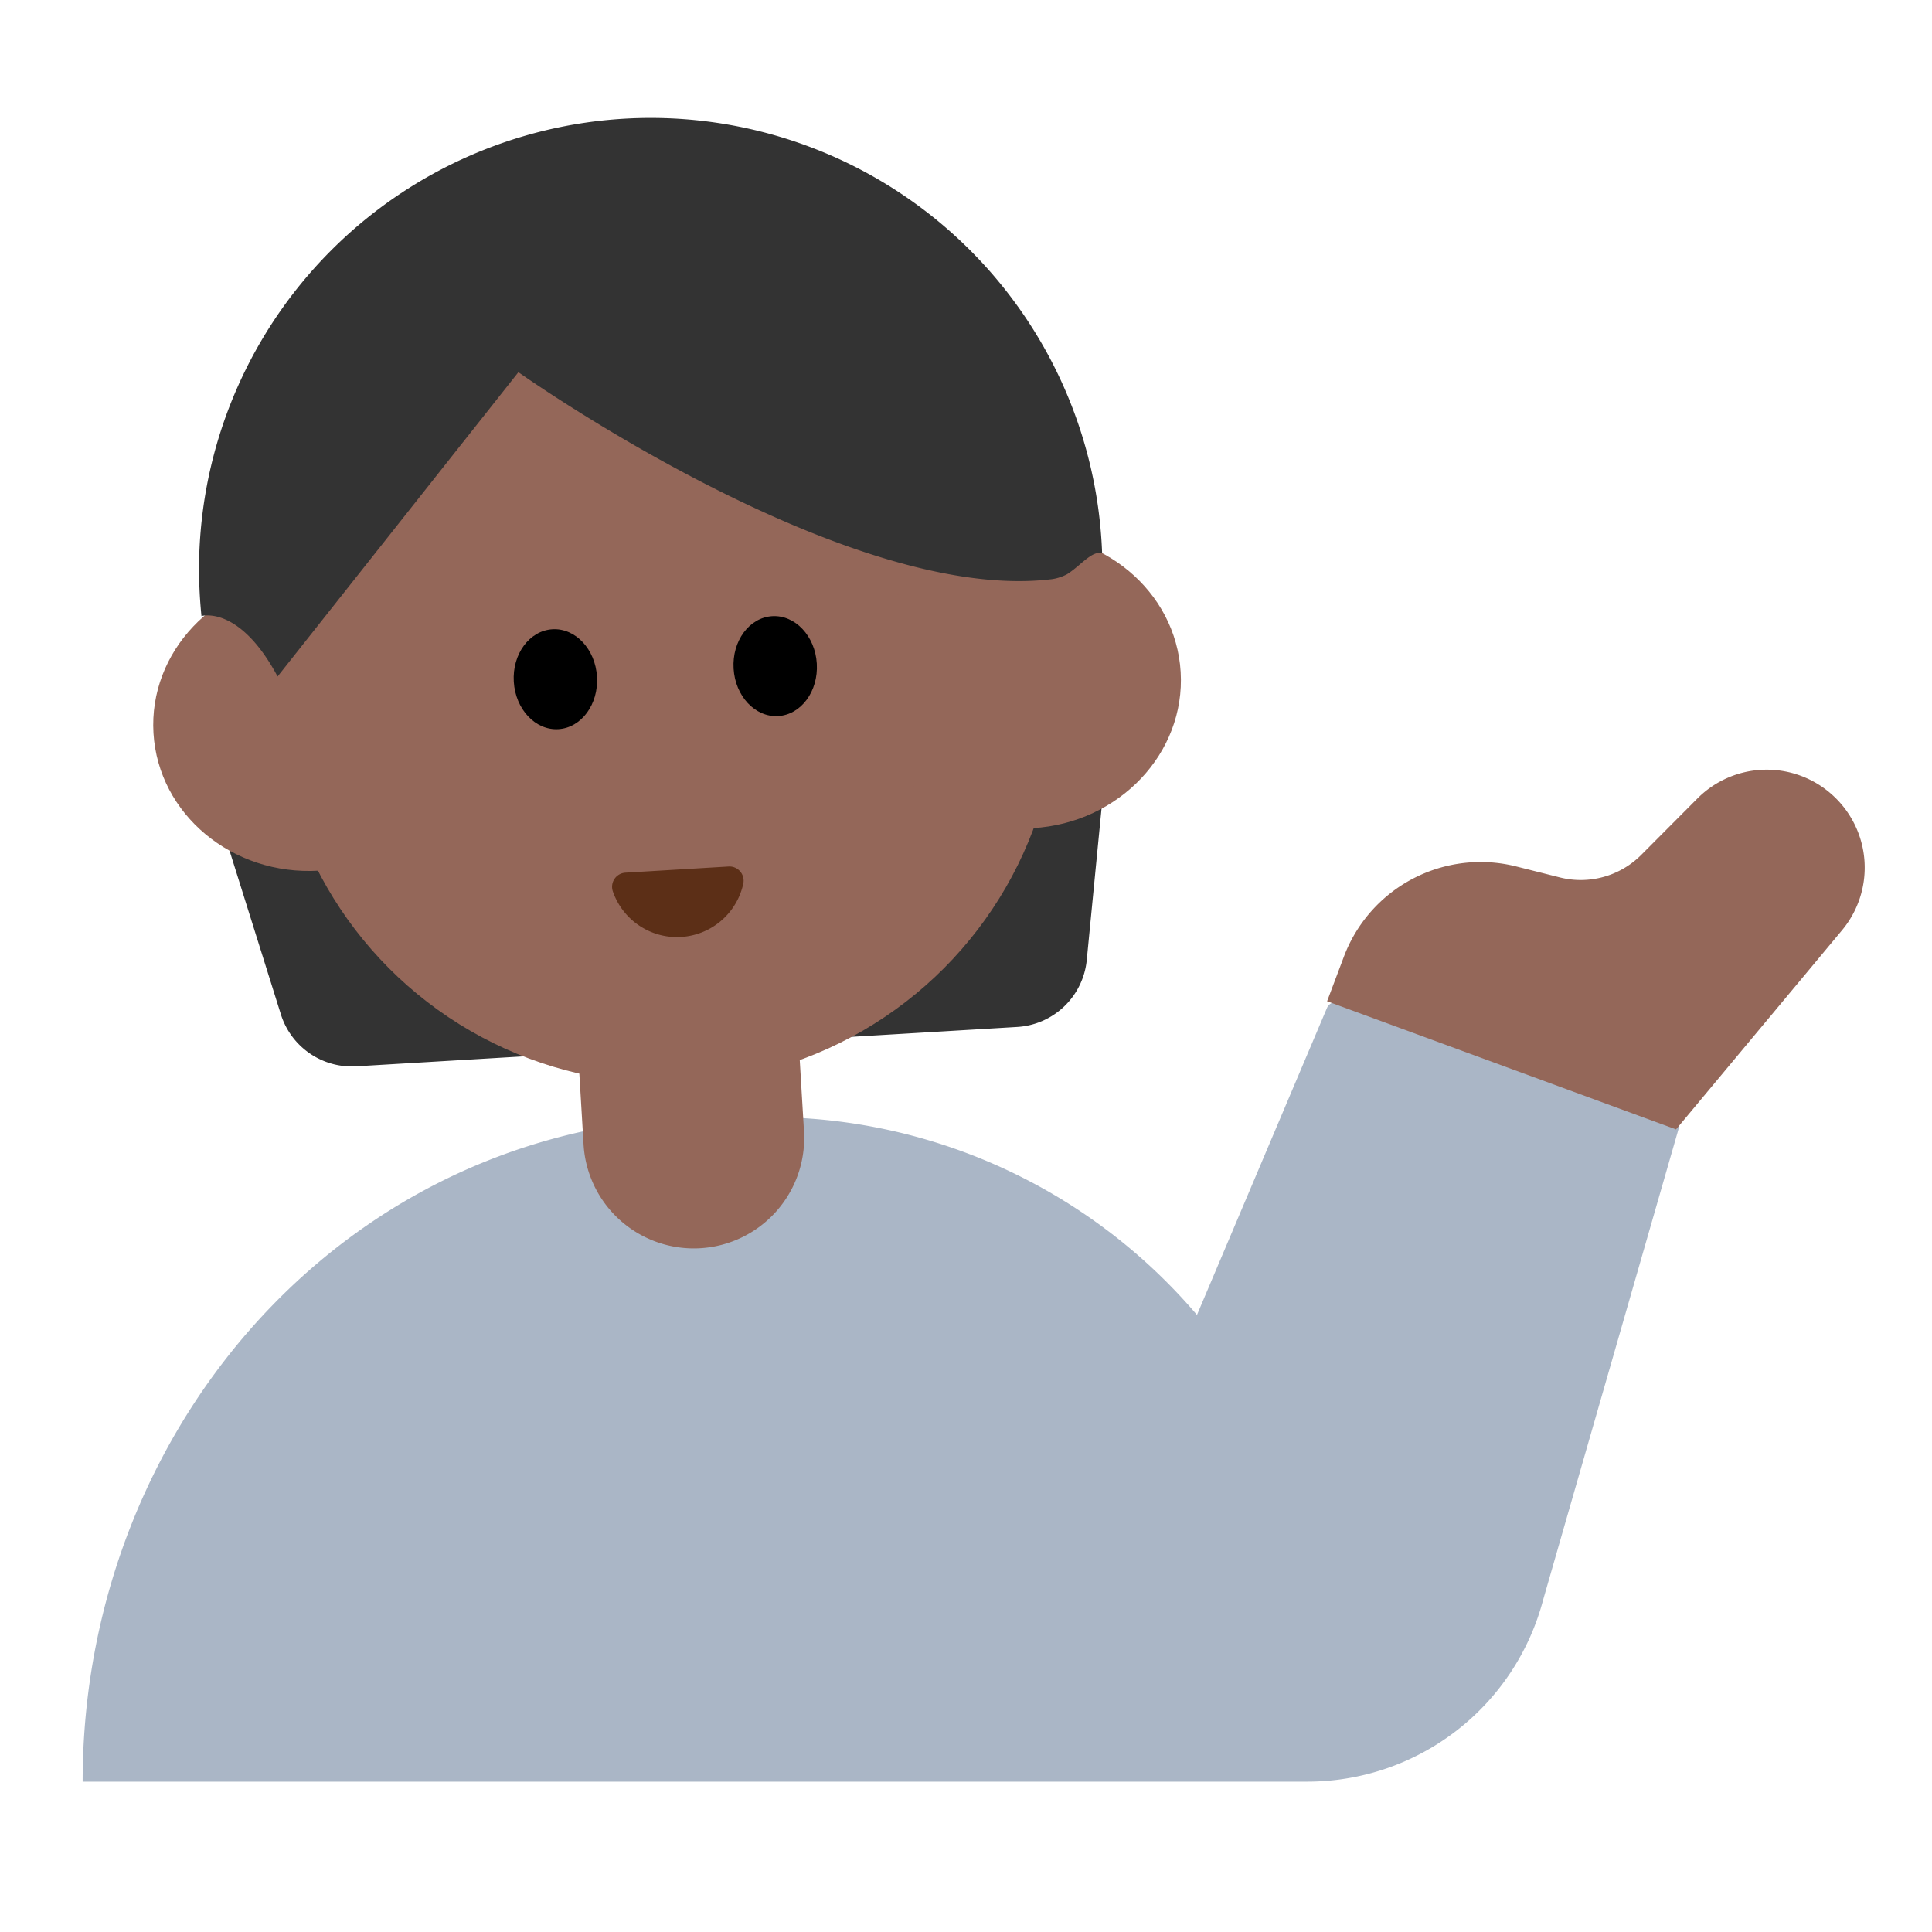 <svg id="Layer_1" data-name="Layer 1" xmlns="http://www.w3.org/2000/svg" viewBox="0 0 40 40"><defs><style>.cls-1{fill:none;}.cls-2{fill:#aab6c6;}.cls-3{fill:#946759;}.cls-4{fill:#333;}.cls-5{fill:#5c2f17;}</style></defs><rect class="cls-1" width="40" height="40"/><path class="cls-2" d="M1.712,36.887H27.066a5.05,5.05,0,0,0,4.884-3.768l2.8-9.736a.168.168,0,0,0-.107-.2l-6.906-2.428a.212.212,0,0,0-.262.11l-2.693,6.359a11.641,11.641,0,0,0-9.321-4.087h0c-7.887-.34-13.75,6.157-13.75,13.751Z"/><path class="cls-3" d="M12.078,21.275H16.65a0,0,0,0,1,0,0v2.286a2.286,2.286,0,0,1-2.286,2.286h0a2.286,2.286,0,0,1-2.286-2.286V21.275a0,0,0,0,1,0,0Z" transform="translate(-1.376 0.896) rotate(-3.41)"/><path class="cls-3" d="M34.7,23.383l3.439-4.125A2.025,2.025,0,0,0,38,16.518h0a2.025,2.025,0,0,0-2.856.013L33.98,17.7a1.769,1.769,0,0,1-1.681.467l-.911-.229a3.024,3.024,0,0,0-3.564,1.868l-.348.924Z"/><path class="cls-4" d="M4.673,17.359,5.815,21a1.539,1.539,0,0,0,1.561,1.077l13.682-.815A1.54,1.54,0,0,0,22.5,19.878l.351-3.6Z"/><circle class="cls-3" cx="13.798" cy="14.318" r="8.113"/><ellipse class="cls-3" cx="6.42" cy="14.986" rx="3.248" ry="3.046" transform="translate(-0.88 0.408) rotate(-3.409)"/><ellipse class="cls-3" cx="21.202" cy="14.105" rx="3.248" ry="3.046" transform="translate(-0.801 1.286) rotate(-3.409)"/><path class="cls-4" d="M22.818,11.45a9.352,9.352,0,0,0-18.691-.01,9.709,9.709,0,0,0,.044,1.315s.781-.236,1.576,1.251l4.986-6.3s6.795,4.822,11.059,4.283a.994.994,0,0,0,.3-.1C22.373,11.712,22.6,11.4,22.818,11.45Z"/><ellipse cx="11.499" cy="14.062" rx="0.863" ry="1.036" transform="translate(-0.816 0.709) rotate(-3.409)"/><ellipse cx="16.05" cy="13.791" rx="0.863" ry="1.036" transform="translate(-0.792 0.979) rotate(-3.409)"/><path class="cls-5" d="M15.089,17.94a.294.294,0,0,1,.3.356,1.405,1.405,0,0,1-2.7.161.293.293,0,0,1,.257-.389Z"/></svg>